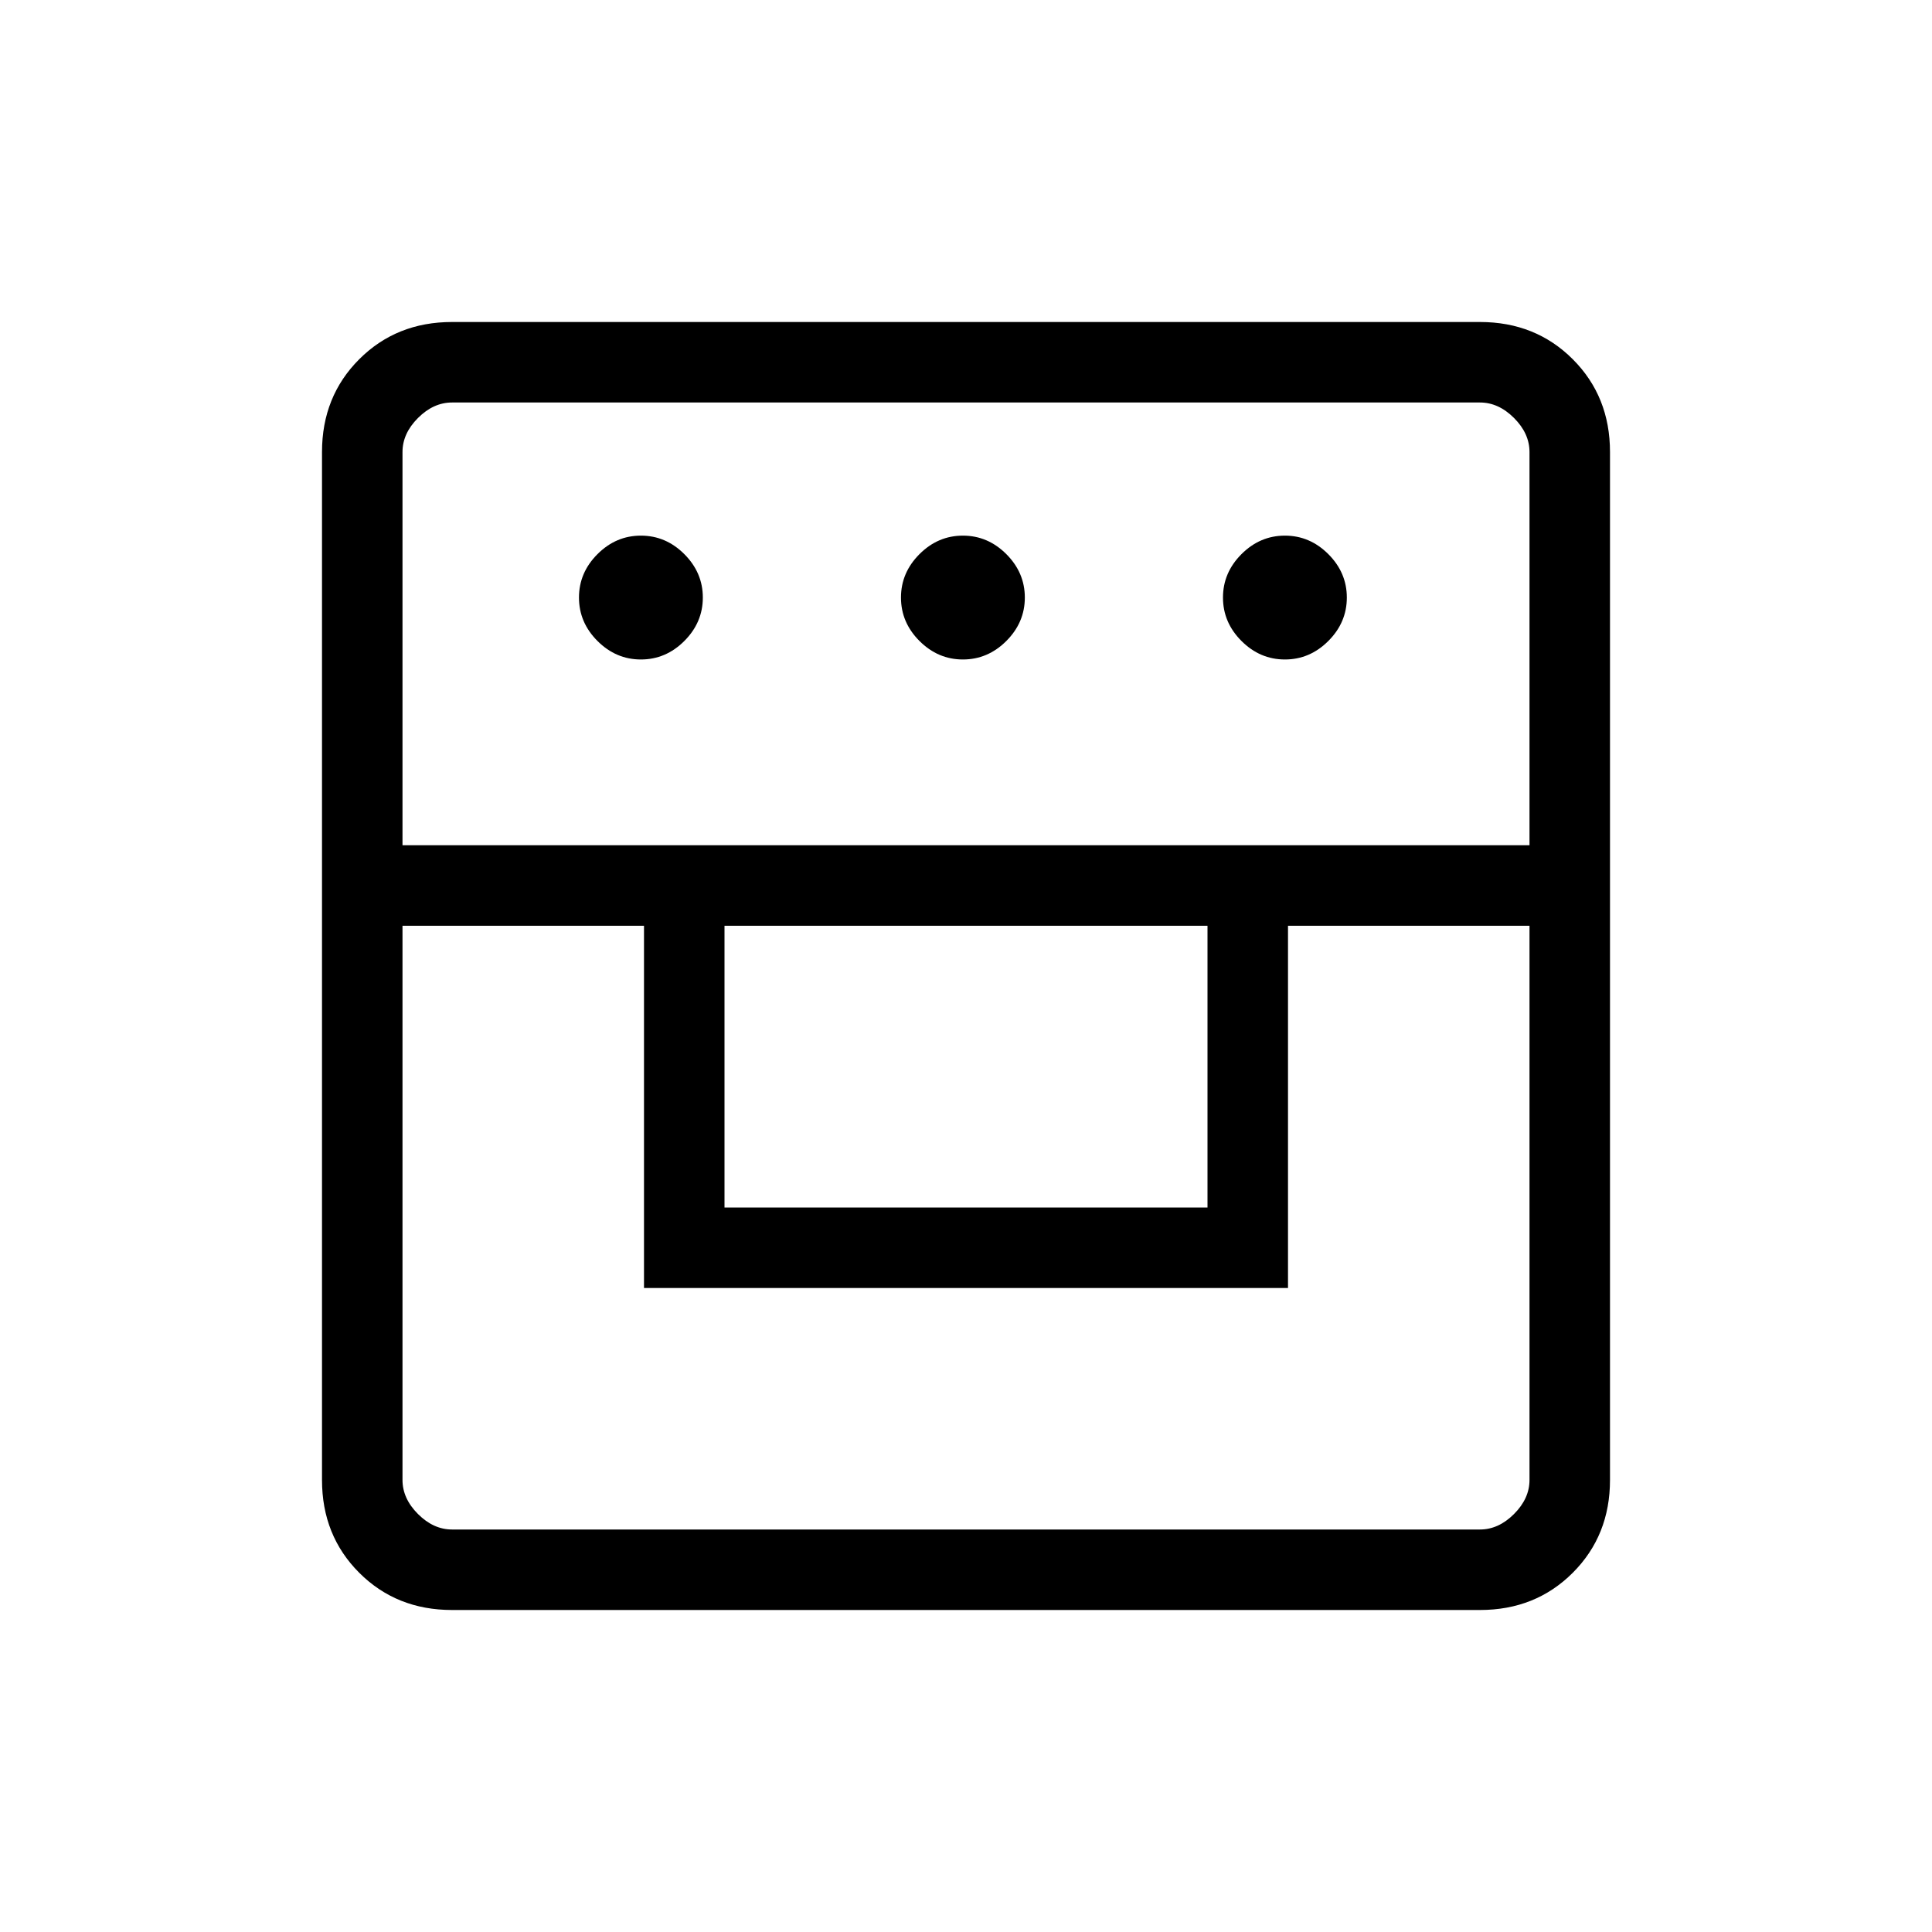<svg xmlns="http://www.w3.org/2000/svg" height="24" viewBox="0 -960 960 960" width="24"><path d="M224.615-160Q197-160 178.5-178.5 160-197 160-224.615v-510.77Q160-763 178.5-781.5 197-800 224.615-800h510.77Q763-800 781.5-781.5 800-763 800-735.385v510.77Q800-197 781.5-178.5 763-160 735.385-160h-510.77ZM200-500v275.385q0 9.23 7.692 16.923Q215.385-200 224.615-200h510.77q9.23 0 16.923-7.692Q760-215.385 760-224.615V-500H640v180H320v-180H200Zm160 140h240v-140H360v140ZM200-540h560v-195.385q0-9.23-7.692-16.923Q744.615-760 735.385-760h-510.77q-9.23 0-16.923 7.692Q200-744.615 200-735.385V-540Zm118.462-92.308q-12.385 0-21.577-9.192-9.193-9.192-9.193-21.577 0-12.385 9.193-21.577 9.192-9.192 21.577-9.192 12.384 0 21.577 9.192 9.192 9.192 9.192 21.577 0 12.385-9.192 21.577-9.193 9.192-21.577 9.192Zm160 0q-12.385 0-21.577-9.192-9.193-9.192-9.193-21.577 0-12.385 9.193-21.577 9.192-9.192 21.577-9.192 12.384 0 21.577 9.192 9.192 9.192 9.192 21.577 0 12.385-9.192 21.577-9.193 9.192-21.577 9.192Zm160 0q-12.385 0-21.577-9.192-9.193-9.192-9.193-21.577 0-12.385 9.193-21.577 9.192-9.192 21.577-9.192 12.384 0 21.577 9.192 9.192 9.192 9.192 21.577 0 12.385-9.192 21.577-9.193 9.192-21.577 9.192Z"/></svg>